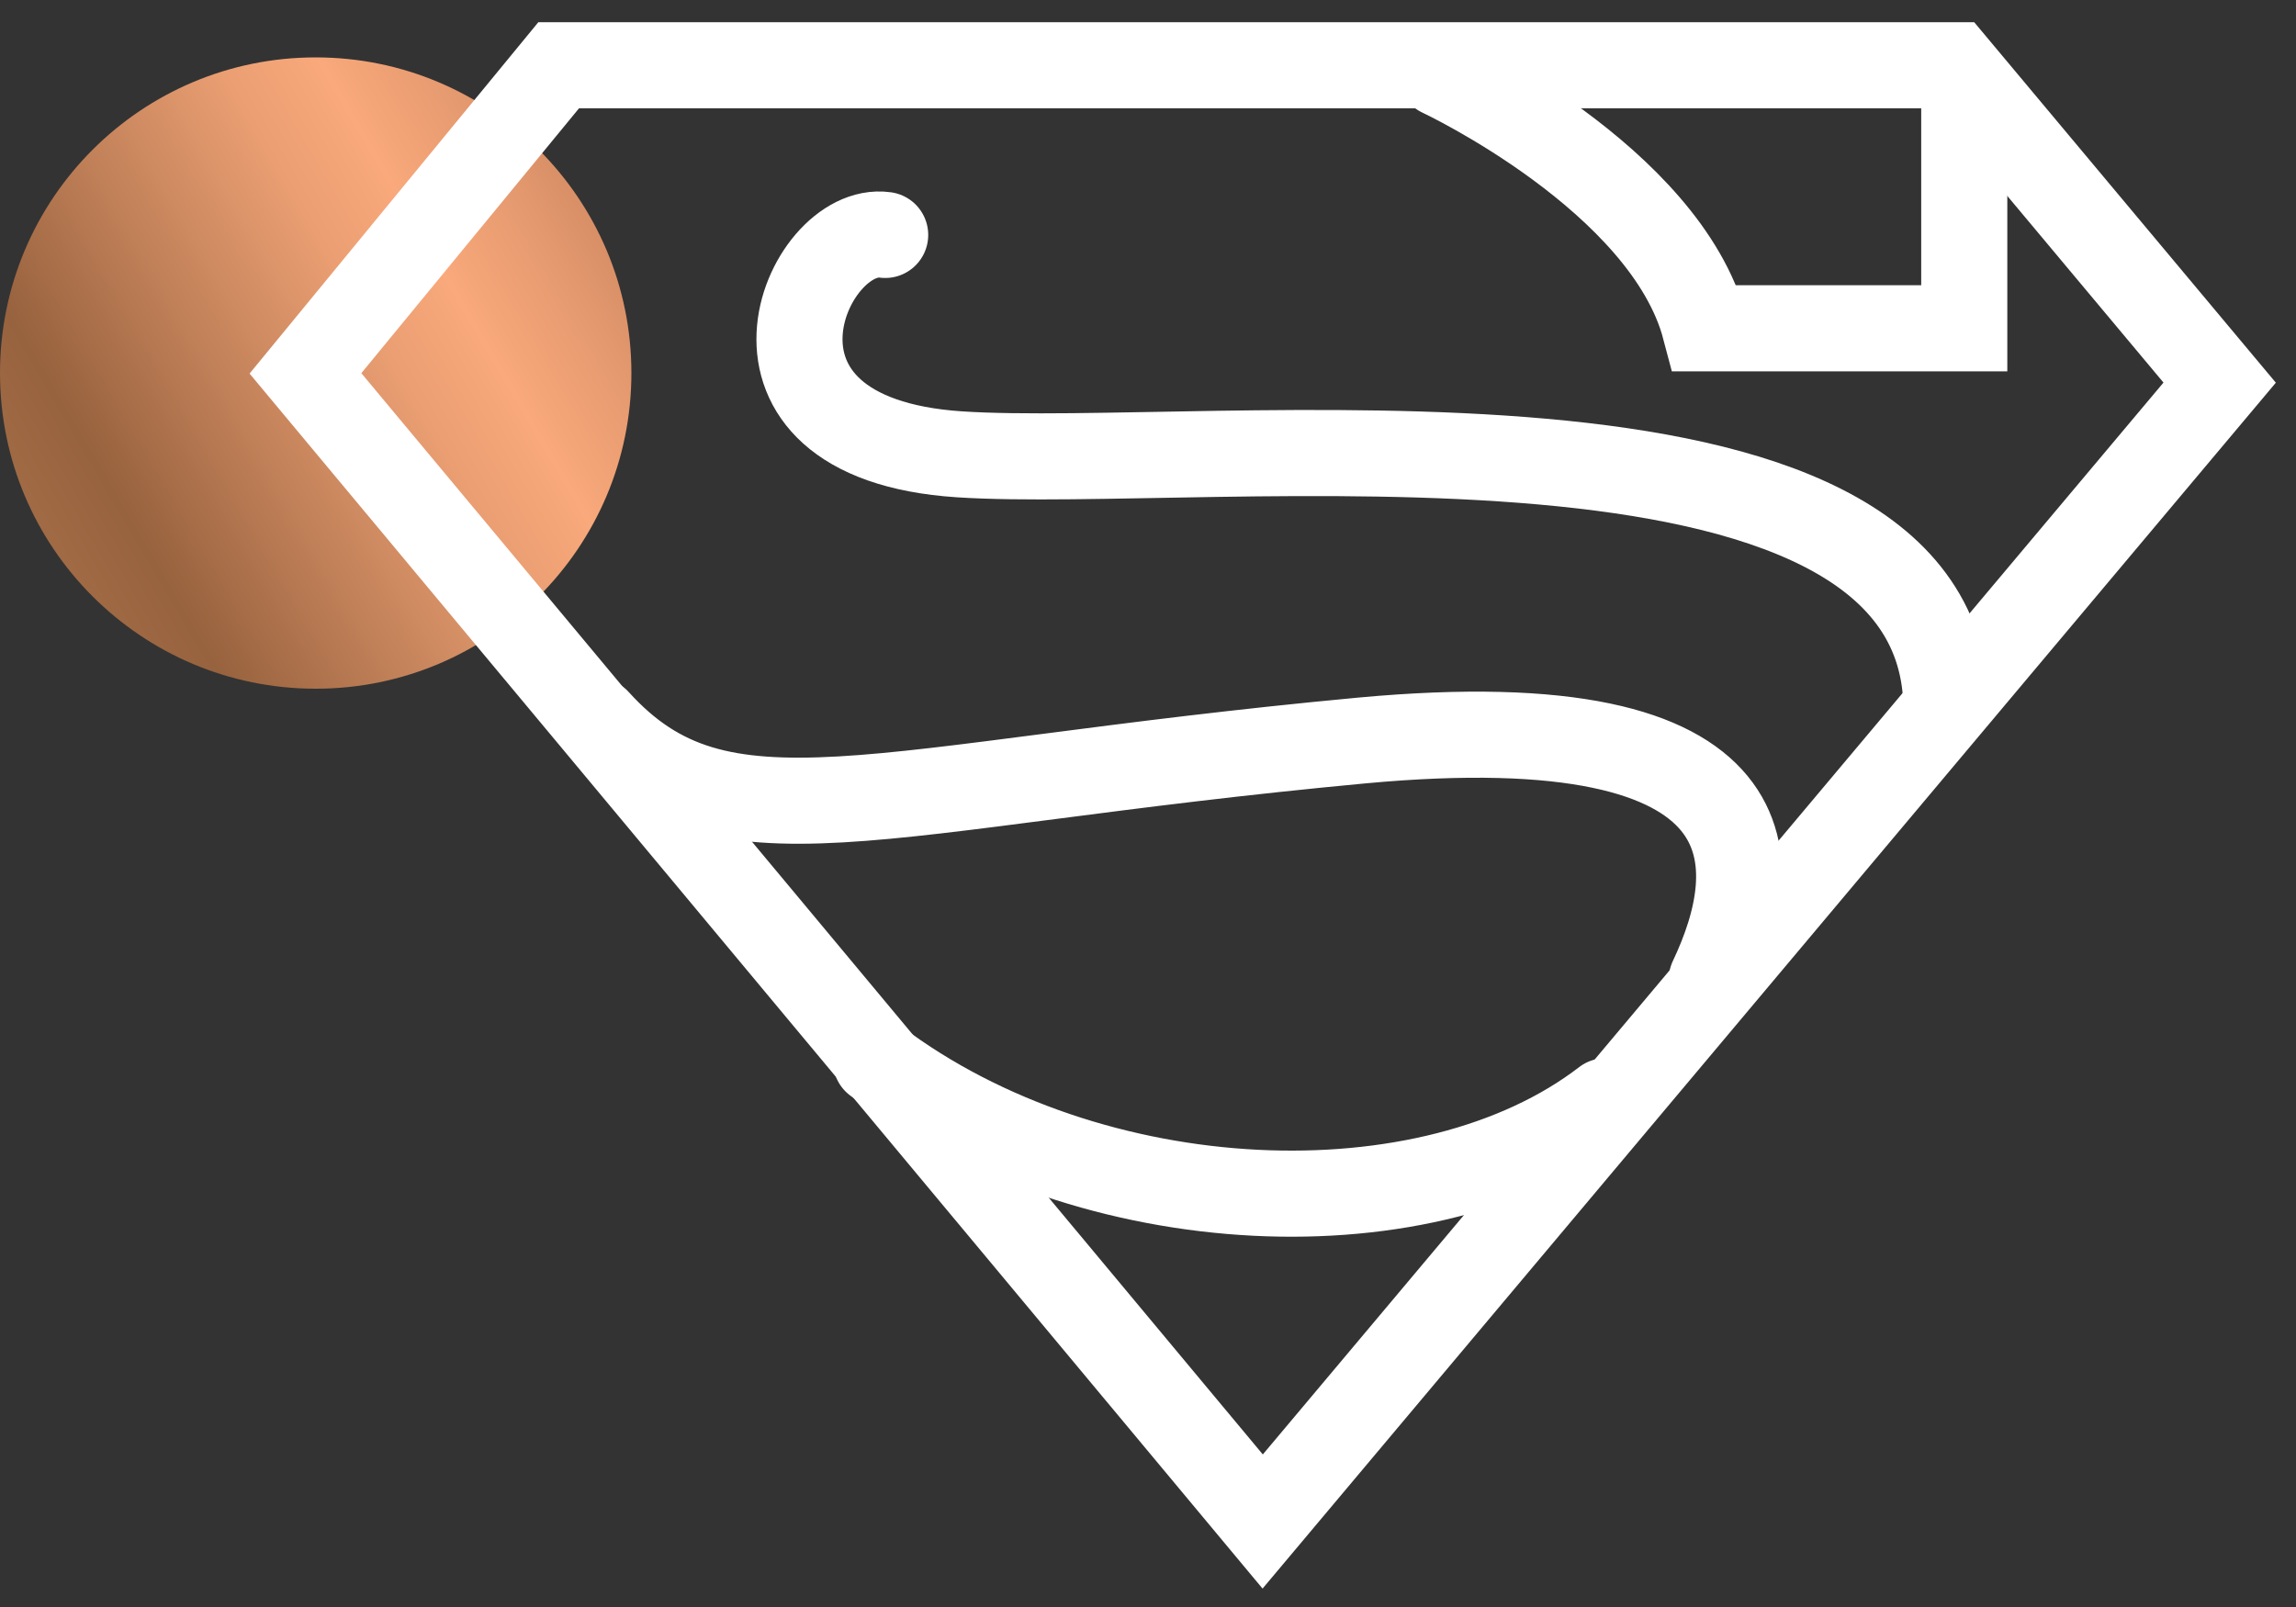 <svg width="80" height="56" fill="none" xmlns="http://www.w3.org/2000/svg"><rect width="100%" height="100%" fill="#333333" stroke="none"/><path d="M11 24c6.075 0 11-4.925 11-11S17.075 2 11 2 0 6.925 0 13s4.925 11 11 11z" fill="url(#paint0_linear_140_157)"/><path d="M19.466 2.274h48.621l9.253 11.06-33.344 39.687-33.353-40.01 8.823-10.737z" stroke="#fff" stroke-width="3" stroke-miterlimit="10"/><path d="M30.842 8.187c-2.764-.391-6.05 7.076 2.587 7.645s34.043-2.786 34.389 8.673m-47.021.62c4.323 4.774 9.463 2.285 26.645.68 14.646-1.36 14.056 4.417 12.202 8.324m-29.122 2.846c7.5 5.648 19.28 6.124 25.414 1.401m-5.73-35.805s7.828 3.661 9.202 8.869h9.033V2.945" stroke="#fff" stroke-width="3" stroke-miterlimit="10" stroke-linecap="round"/><defs><linearGradient id="paint0_linear_140_157" x1="-5.632" y1="22.732" x2="28.469" y2="2.782" gradientUnits="userSpaceOnUse"><stop stop-color="#BC8459"/><stop offset=".28" stop-color="#97623E"/><stop offset=".42" stop-color="#C3825A"/><stop offset=".55" stop-color="#EA9E72"/><stop offset=".63" stop-color="#F9A97B"/><stop offset=".71" stop-color="#E79B70"/><stop offset=".88" stop-color="#BA7753"/><stop offset="1" stop-color="#975B3D"/></linearGradient></defs></svg>